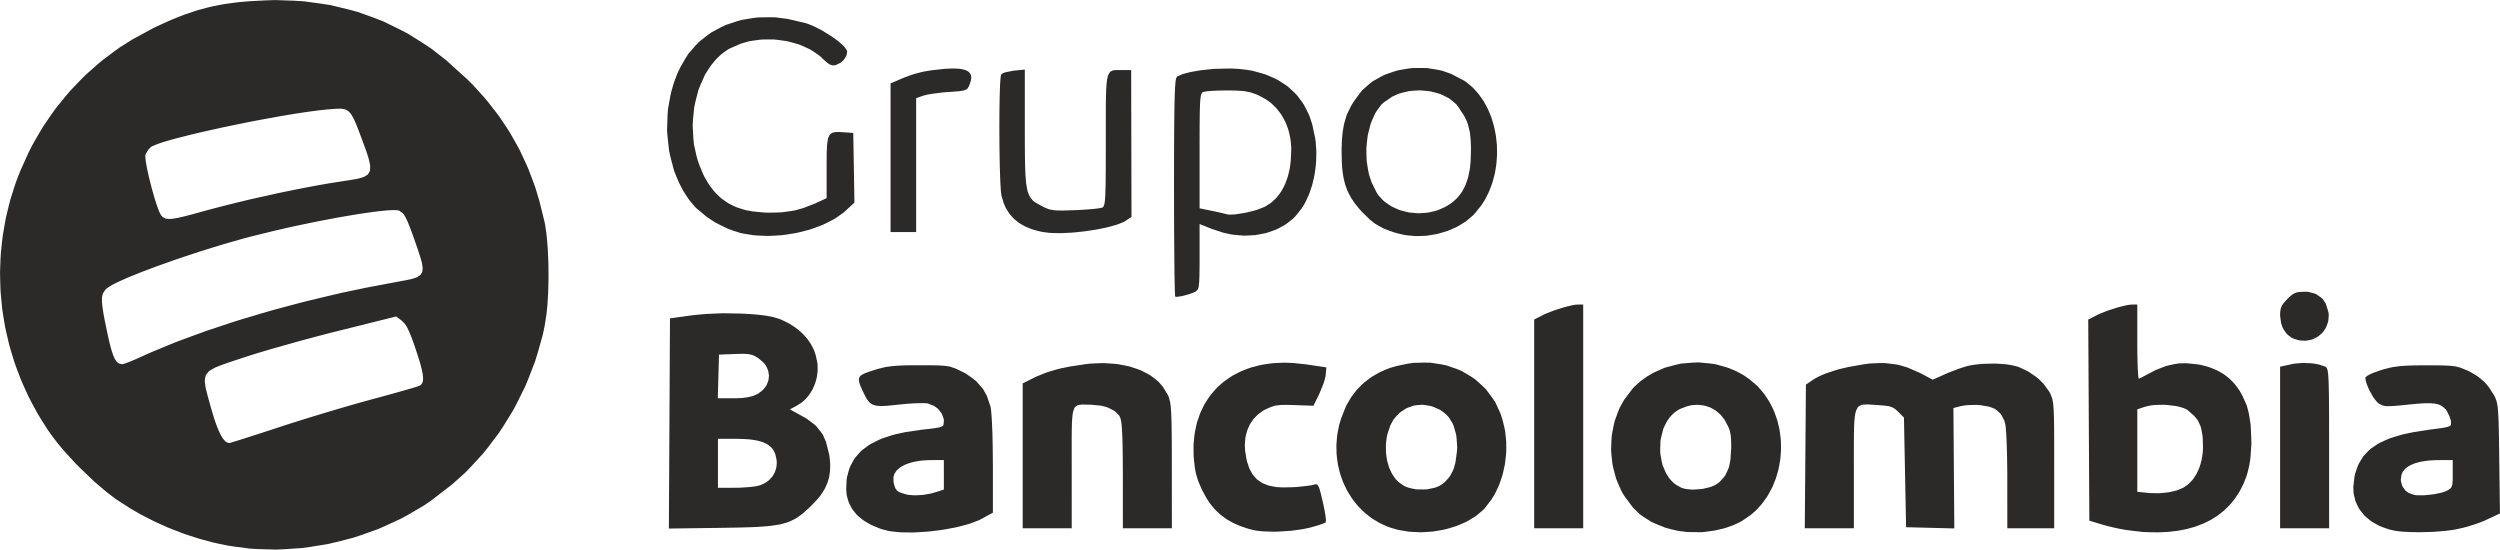 <svg xmlns="http://www.w3.org/2000/svg" viewBox="151.13 228.12 1173.05 257.88">
    <path
        d="m260.5 484.51-2.31-.36-4.68-.96-2.35-.52-4.72-1.26-2.37-.67-4.72-1.54-2.35-.8-4.67-1.8-2.32-.92-4.57-2.04-2.27-1.05-4.42-2.26-2.19-1.16-4.23-2.46-6.07-3.9-1.23-.85-2.65-2.01-1.35-1.06-2.83-2.38-2.85-2.45-5.81-5.55-2.86-2.83-5.24-5.73-1.23-1.41-2.24-2.71-2.89-3.83-1.72-2.45-3.16-5.02-1.54-2.54-2.8-5.18-1.35-2.6-2.42-5.32-1.17-2.67-2.06-5.43-.98-2.72-1.68-5.53-.79-2.77-1.31-5.6-.61-2.81-.93-5.66-.42-2.84-.55-5.7-.23-2.86-.17-5.72-.04-2.86.2-5.72.16-2.86.58-5.71.35-2.85.97-5.67.53-2.83 1.36-5.62.73-2.8 1.74-5.54.92-2.76 2.14-5.46 3.64-8.05 1.57-3.18 3.51-6.14 1.81-3.02 3.96-5.79 2.03-2.84 4.4-5.42 2.25-2.66 4.8-5.02 2.45-2.46 5.19-4.61 2.64-2.24 5.55-4.16 2.81-2.03 5.88-3.69 9.18-4.99 2.36-1.16 4.48-2.05 2.21-.98 4.24-1.7 2.1-.81 4.13-1.39 2.05-.66 4.11-1.1 2.06-.51 4.21-.85 2.12-.39 4.41-.6 2.24-.28 4.72-.41 7.56-.4 4.63-.17 9.01.32 4.46.27 8.68 1.17 4.3.7 8.35 2.03 4.14 1.12 8.01 2.89 3.97 1.55 7.67 3.75 3.8 1.97 7.33 4.6 3.63 2.41 6.99 5.45 10.09 9.13 2.35 2.34 4.37 4.8 2.13 2.43 3.92 4.99 1.91 2.52 3.5 5.21 1.7 2.63 3.07 5.43 1.49 2.75 2.67 5.68 1.28 2.87 2.27 5.95 1.09 3.01 1.88 6.24 2.4 9.69.31 1.47.51 3.52.24 1.84.35 4.12.16 2.11.2 4.49.09 2.27.04 4.65.01 2.33-.11 4.59-.07 2.28-.26 4.33-.15 2.11-.42 3.85-.8 5-.88 4.23-2.32 8.24-1.25 4.08-3.03 7.89-1.61 3.91-3.71 7.51-1.94 3.7-4.36 7.07-2.26 3.48-4.98 6.6-2.56 3.23-5.57 6.06-2.86 2.96-6.12 5.48-9.78 7.52-3.33 2.3-7.02 4.12-3.56 1.97-7.42 3.44-3.75 1.64-7.73 2.75-3.9 1.28-7.95 2.04-3.99.93-8.08 1.3-4.05.55-8.12.54-4.06.18-8.06-.24-4.02-.21m13.92-57.07 1.57-.52 3.44-1.1 1.76-.56 3.73-1.17 3.78-1.18 7.92-2.4 3.94-1.18 7.53-2.2 1.82-.52 3.39-.95 4.62-1.27 2.84-.76 5.3-1.45 1.27-.35 2.38-.67 1.15-.32 2.09-.59 1.01-.29 1.74-.51.83-.24 1.34-.41.61-.19.88-.28.72-.27.32-.18.51-.47.23-.26.31-.68.13-.36.12-.93.03-.51-.09-1.22-.07-.65-.29-1.56-.17-.83-.5-1.94-.28-1.02-.72-2.37-1.32-4.06-.37-1.08-.66-1.92-.33-.92-.6-1.61-.59-1.55-1.05-2.32-.51-1.04-.96-1.49-1.46-1.52-2.68-2-27.25 6.8-3.75.93-8.17 2.15-4.12 1.1-8.2 2.28-2 .56-3.85 1.11-1.89.54-3.52 1.04-1.71.51-3.07.95-3.97 1.27-1.31.44-2.38.78-1.15.38-2.05.69-.99.34-1.76.62-.84.31-1.47.58-1.41.57-2.03 1.14-.9.58-1.12 1.31-.46.7-.35 1.69-.09.91.28 2.27.21 1.24.78 3.07.22.83.51 1.84.86 3.06.39 1.42.77 2.56.38 1.23.75 2.2.37 1.05.74 1.84.36.87.72 1.48.36.7.71 1.13.35.52.7.77.35.35.68.42 1.02.26h.06l.57-.16.36-.1 1.13-.34.62-.19 1.62-.5.87-.27 2.05-.65 1.07-.34 2.41-.78 1.24-.4 2.71-.87 2.77-.9m-58.86-34.95 3.98-1.81 8.59-3.57 4.39-1.77 9.32-3.44 4.74-1.71 9.93-3.3 5.03-1.63 10.43-3.11 5.26-1.53 10.81-2.9 5.43-1.41 11.06-2.64 5.55-1.29 11.19-2.35 16.81-3.17 1.33-.23 2.2-.46 1.03-.23 1.63-.53.75-.28 1.1-.69.49-.37.62-.92.25-.5.17-1.25.03-.67-.23-1.65-.16-.88-.6-2.14-1.25-3.85-.63-1.84-1.1-3.14-.52-1.48-.91-2.48-.44-1.17-.76-1.9-.36-.89-.65-1.42-.31-.66-.58-1-.29-.46-.54-.68-1.7-1.18-.27-.11-.9-.11-.52-.04-1.36.01-.74.02-1.78.11-.94.08-2.17.22-1.12.12-2.5.31-1.29.17-2.8.41-2.86.42-6.44 1.09-3.31.57-7.1 1.35-3.6.7-7.42 1.55-3.72.8-7.43 1.7-10.79 2.65-3.24.84-6.91 1.96-3.5 1.01-7.18 2.21-3.59 1.13-7.12 2.35-3.52 1.18-6.72 2.37-3.28 1.18-5.99 2.26-1.43.56-2.68 1.06-1.3.53-2.38 1-1.14.5-2.04.92-.97.44-1.66.83-.77.4-1.23.71-1.33.92-.8.7-1.01 1.54-.2.43-.26 1.02-.1.55-.04 1.35v.72l.15 1.77.11.94.35 2.29.21 1.22.56 2.92 1.07 5.2.32 1.5.59 2.6.29 1.23.55 2.09.27.98.53 1.63.26.76.53 1.22.27.56.56.85.28.39.6.54.31.23.68.27 1.12.15h.16l.89-.27.53-.18 1.48-.56.79-.32 1.87-.78.96-.41m30-68.88 2.67-.74 5.61-1.48 2.85-.74 5.88-1.45 5.93-1.45 12.11-2.69 3.01-.65 5.92-1.21 2.94-.59 5.68-1.08 2.79-.52 5.31-.92 7.41-1.16 1.67-.24 2.76-.47 1.29-.24 2-.58.91-.31 1.31-.8.56-.44.65-1.17.25-.64.05-1.66-.05-.9-.5-2.28-.32-1.23-1-3.04-2.02-5.53-.69-1.84-1.15-3.01-.55-1.41-.96-2.24-.46-1.03-.88-1.56-.43-.71-.91-1.01-.47-.44-1.06-.54-.55-.23-1.32-.2-.7-.07-1.7.04-3.09.22-1.25.1-2.9.31-1.5.17-3.34.44-1.71.24-3.7.55-1.89.29-3.98.66-4.04.68-8.59 1.58-4.34.82-8.7 1.77-4.31.9-8.19 1.82-1.99.45-3.76.89-1.84.45-3.42.86-1.66.42-3 .81-1.43.4-2.49.75-1.18.37-1.91.66-2.12.89-.75.39-1.37 1.36-1.26 2.23-.05.19-.02.61.01.33.07.87.09.92.42 2.47.25 1.31.66 3 .35 1.54.81 3.22.42 1.61.89 3.14.44 1.52.88 2.73.44 1.29.79 2.01.19.45.34.69.47.73.51.61 1.28.71.36.13.9.12.49.04 1.21-.07.65-.05 1.6-.27.86-.16 2.08-.47 1.12-.27 2.65-.69 1.4-.37M565.5 476.6l-1.59-.5-2.85-1.18-1.37-.61-2.42-1.41-1.15-.73-1.98-1.62-.94-.85-1.54-1.85-.71-.95-1.11-2.08-.5-1.06-.66-2.3-.28-1.17-.22-2.52.16-4.01.21-1.74.86-3.2.5-1.54 1.47-2.8.81-1.36 2.09-2.42 1.12-1.17 2.73-2.06 1.45-.98 3.39-1.71 1.77-.81 4.06-1.36 2.12-.64 4.75-1.03 7.91-1.18 1.3-.15 2.12-.24.99-.11 1.58-.21.73-.11 1.12-.2.51-.11.73-.23.33-.12.44-.28.18-.15.21-.37.18-1.55v-.95l-.61-1.87-.39-.92-1.24-1.65-.69-.77-1.7-1.22-2.86-1.11-.47-.09-1.69-.07-.95-.01-2.42.07-1.27.05-2.83.19-4.39.42-1.52.17-2.54.25-1.19.11-1.98.09-.93.02-1.52-.12-.72-.09-1.17-.36-.55-.22-.93-.64-.44-.37-.78-.98-.39-.53-.75-1.35-1.2-2.48-.38-.82-.59-1.39-.27-.65-.33-1.09-.14-.51-.05-.85.01-.4.27-.67.18-.33.62-.56.36-.27 1.02-.52.56-.26 1.44-.53 2.67-.87 1.53-.48 2.71-.69 1.36-.3 2.89-.39.77-.08 1.7-.12.88-.06 1.98-.07 1.03-.04 2.35-.03 4.05-.02h1.69l2.82.01 1.33.01 2.19.04 1.03.03 1.69.09.8.06 1.35.17 1.29.19 2.14.71.54.2 1.16.53 1.97.96 1.81.91 3.12 2.19 1.48 1.15 2.43 2.66 1.13 1.39 1.71 3.1 1.73 5.11.07.35.15 1.13.07.62.13 1.63.07.87.12 2.05.06 1.07.1 2.4.1 2.47.13 5.7.09 9.09v22.29l-5.05 2.75-1.27.69-3.22 1.26-1.71.6-3.9 1.05-2.01.5-4.34.83-2.2.38-4.53.58-2.26.25-4.47.29-2.2.11-4.16-.02-2.03-.05-3.61-.36-1.72-.22m22.43-18.43 3.25-1.05V444l-5.75.01h-1.47l-2.73.19-1.32.13-2.41.43-1.16.25-2.05.65-.98.35-1.68.86-.78.45-1.26 1.05-.57.54-.81 1.21-.35.62-.34 1.36.07 2.19.19.98.45 1.43.25.64.71.91.41.41 1.19.6 2.55.79.92.23 2.22.2 1.15.06 2.52-.12 1.28-.1 2.64-.44 1.31-.25m150.3 17.03-1.42-.37-2.63-.86-1.29-.45-2.38-1.02-1.16-.54-2.14-1.21-1.04-.63-1.92-1.41-.93-.73-1.72-1.62-.84-.84-1.53-1.85-.74-.95-1.37-2.08-1.88-3.42-.68-1.38-1.05-2.44-.48-1.2-.71-2.27-.32-1.14-.45-2.39-.47-4.05-.16-1.92-.03-3.71.03-1.83.34-3.5.22-1.73.69-3.29.39-1.61 1.04-3.07.56-1.51 1.36-2.83.72-1.38 1.68-2.59.88-1.26 1.98-2.32 1.03-1.13 2.27-2.06 1.17-.99 2.54-1.78 1.31-.85 2.8-1.48 1.43-.7 3.05-1.18 1.56-.55 3.28-.86 1.67-.39 3.51-.53 1.78-.22 3.71-.2 1.88-.05 3.9.16 6.06.64 9.5 1.41-.33 3.5-.04.48-.3 1.31-.18.7-.5 1.6-2.01 4.91-2.7 5.5-8.97-.31-.97-.03-1.68-.04-.8-.02-1.39.01-1.32.02-2.03.21-.95.14-1.67.52-2.65 1.19-1 .51-1.77 1.24-.85.65-1.48 1.49-.7.78-1.18 1.73-.54.9-.86 1.94-.39 1-.53 2.14-.23 1.09-.2 2.3-.05 1.18.14 2.45.61 3.81.29 1.31.77 2.3.41 1.1 1.03 1.9.55.91 1.33 1.52.7.71 1.65 1.15.87.53 1.99.81 1.05.36 2.38.47 1.23.2 2.79.15 4.66-.09 2.15-.14 4-.42.9-.11 1.46-.22 1.45-.31.5-.17.73.01.34.09.56.81.14.27.28.76.15.43.31 1.1.16.6.37 1.49.64 2.74.28 1.22.46 2.27.21 1.09.29 1.87.13.86.1 1.26-.11.97-.09.09-.65.31-.38.16-1.12.4-.61.21-1.45.45-2.38.68-1.04.27-2.29.48-1.18.22-2.49.36-2.54.34-5.26.34-2.59.11-4.8-.15-1.13-.07-2.05-.24-.97-.13m68.11-.08-1.53-.31-2.91-.86-1.43-.48-2.72-1.2-1.33-.64-2.51-1.5-1.22-.79-2.29-1.78-1.11-.92-2.05-2.03-1-1.05-1.8-2.26-.87-1.15-1.55-2.46-.74-1.25-1.28-2.63-.6-1.33-1-2.78-.46-1.41-.7-2.89-.32-1.46-.39-3-.16-1.5-.09-3.06v-1.54l.25-3.1.17-1.55.59-3.12.33-1.55.95-3.11 1.82-4.62.65-1.42 1.53-2.66.81-1.29 1.82-2.39.95-1.16 2.11-2.11 1.09-1.02 2.39-1.82 1.22-.88 2.64-1.53 1.36-.73 2.89-1.24 1.48-.58 3.14-.92 4.96-1.04 2.82-.44 5.45-.14 2.68.05 5.12.79 2.51.5 4.71 1.65 2.28.93 4.2 2.47 2.02 1.33 3.59 3.21 1.71 1.69 2.91 3.91 1.36 2.03 2.12 4.54.48 1.17.79 2.45.94 3.83.33 1.68.37 3.42.14 1.71.01 3.43-.05 1.71-.35 3.38-.21 1.69-.7 3.29-.38 1.63-1.02 3.14-.55 1.55-1.34 2.93-.7 1.44-1.64 2.68-2.78 3.66-1 1.14-2.41 2.07-1.26 1-2.86 1.76-1.48.83-3.22 1.42-1.65.66-3.5 1.06-1.77.48-3.7.67-1.86.29-3.8.27-1.91.08-3.82-.17-1.91-.14m15.73-22.23 1.09-.81 1.77-1.9.82-1 1.26-2.34.56-1.24.79-2.87.69-5 .15-2.17-.27-3.99-.22-1.92-.96-3.4-.57-1.62-1.63-2.69-.44-.62-1.01-1.08-1.67-1.38-1.32-.89-2.72-1.21-1.37-.52-2.74-.48-1.36-.16-2.66.19-1.31.18-2.48.84-1.22.5-2.21 1.44-1.07.79-1.84 2.01-.87 1.07-1.39 2.54-1.46 4.35-.27 1.28-.3 2.55-.11 1.27.02 2.49.05 1.22.32 2.36.2 1.17.61 2.19.34 1.07.89 1.97.47.95 1.14 1.7.6.81 1.38 1.37 2.32 1.64.61.34 1.4.52.73.24 1.57.34 1.61.3 3.41.05 1.7-.06 3.16-.65.75-.21 1.34-.53.64-.29m108.55 20.41-2.57-.69-4.51-1.8-2.16-.97-3.78-2.41-1.8-1.29-3.12-3.08-4.04-5.46-1.18-1.95-1.85-4.17-.83-2.12-1.17-4.4-.49-2.22-.49-4.52-.16-2.26.18-4.52.17-2.25.83-4.4.5-2.17 1.48-4.15.82-2.04 2.11-3.79 3.89-5.16.89-.98 1.94-1.78.99-.86 2.12-1.55 1.08-.74 2.27-1.32 1.16-.63 2.41-1.09 2.44-1.04 5.16-1.37 2.61-.57 5.36-.43 2.68-.1 5.34.5 2.65.37 5.13 1.45 1.25.42 2.44 1.03 1.21.54 2.31 1.26 1.13.67 2.16 1.5 3.04 2.53 1.15 1.07 2.04 2.34.98 1.2 1.71 2.56.82 1.31 1.38 2.74.65 1.39 1.05 2.89.49 1.46.73 2.99.32 1.51.41 3.06.17 1.54.1 3.09v1.54l-.21 3.09-.15 1.53-.52 3.04-.3 1.51-.83 2.95-.45 1.46-1.13 2.83-.6 1.39-1.43 2.67-.75 1.31-1.72 2.46-.9 1.21-2.01 2.23-1.04 1.08-2.29 1.95-3.77 2.58-1.12.65-2.46 1.15-1.26.54-2.67.92-1.37.42-2.84.67-1.43.3-2.94.42-2.96.36-5.95-.07-1.47-.08-2.87-.38-1.43-.22m18.73-21.88 1.2-.85 1.88-2.05.86-1.1 1.25-2.63.55-1.39.66-3.33.37-5.9v-1.59l-.1-2.44-.08-1.13-.32-1.83-.2-.88-.62-1.62-1.39-2.64-.54-.93-1.29-1.62-.67-.77-1.5-1.29-.78-.61-1.69-.95-.86-.43-1.84-.61-.94-.25-1.95-.25-.98-.07-2.03.12-1.02.11-2.06.51-3.1 1.2-.8.39-1.44.98-.69.53-1.24 1.24-.59.64-1.03 1.45-.49.75-.83 1.63-.78 1.66-.95 3.7-.38 1.88-.14 3.9.02 1.94.65 3.8.43 1.86 1.45 3.39.41.81.97 1.49.51.72 1.17 1.28.61.61 1.37 1.04 2.27 1.24.51.21 1.23.31.65.13 1.44.15 1.49.12 3.24-.2 1.62-.17 3-.7.71-.21 1.25-.49.59-.26m193.63 21.05-.84-.12-2-.36-1.03-.2-2.18-.47-1.09-.24-2.1-.51-2.76-.77-5.86-1.78-.26-47.19-.26-47.18 3.76-1.91 1.15-.59 3-1.21 1.56-.59 3.31-1.06 1.64-.5 2.96-.72.69-.15 1.19-.2 1.44-.12h2.32v20l.06 4.38.02 1.05.05 1.91.03.92.06 1.64.03.78.08 1.32.04.62.09.95.04.43.1.54.15.29.1-.05.61-.3.36-.18 1.01-.53 3.95-2.06 1.82-.96 3.59-1.42 1.78-.62 3.55-.77 1.78-.3 3.59-.11 5.49.54 1.43.26 2.66.69 1.29.38 2.4.94 1.17.5 2.15 1.19 1.05.63 1.91 1.45.93.76 1.69 1.73.82.9 1.48 2 .71 1.04 1.28 2.3 1.7 3.78.37.96.62 2.28.29 1.2.45 2.66.41 2.73.29 6.07.06 3.05-.42 5.93-.15 1.43-.44 2.65-.86 3.56-.42 1.35-.99 2.55-.52 1.26-1.19 2.36-.62 1.16-1.39 2.17-.72 1.06-1.58 1.98-.82.96-1.78 1.78-.91.87-1.97 1.58-1 .76-2.15 1.38-1.1.67-2.34 1.18-1.19.56-2.51.98-1.28.47-2.69.77-1.37.36-2.86.57-1.45.26-3.04.36-1.54.15-3.2.15-1.62.05-3.36-.05-3.41-.11m18.27-20.49.86-.42 1.57-1.09.76-.59 1.36-1.41.66-.74 1.14-1.69.54-.88.91-1.94.42-1 .67-2.17.3-1.11.41-2.37.17-1.2.13-2.54-.1-3.96-.14-1.68-.51-2.76-.3-1.3-.96-2.19-.54-1.04-1.53-1.86-3.08-2.71-.42-.31-1.18-.54-.64-.26-1.54-.44-1.62-.4-3.86-.46-1.97-.15-3.9.1-.94.06-1.73.24-2.27.54-3.59 1.19V458.89l4.25.43 1.61.16 3.15.06 1.55-.01 2.95-.28 1.44-.18 2.6-.59 1.25-.34m100.93 18.77-1.68-.4-3.07-1.08-1.47-.59-2.62-1.45-1.25-.77-2.16-1.77-1.01-.93-1.67-2.08-.78-1.08-1.16-2.35-.52-1.21-.64-2.6-.25-1.33-.09-2.81.5-4.42.34-1.67 1.03-3.01.57-1.45 1.53-2.59.83-1.25 2.08-2.21 1.11-1.06 2.68-1.86 1.42-.89 3.33-1.54 1.76-.74 4.04-1.26 2.11-.59 4.79-1.01 8.1-1.26 1.21-.15 1.99-.26.93-.13 1.49-.22.69-.11 1.06-.21.48-.11.69-.22.31-.12.4-.27.16-.15.18-.34v-1.41l-.09-.68-.58-1.73-1.13-2.33-.64-1-1.54-1.38-.42-.3-1-.46-.53-.2-1.26-.28-.67-.12-1.58-.12-.84-.04-1.98.03-1.04.04-2.44.17-4.24.4-1.26.14-2.14.21-1.01.1-1.69.14-.8.06-1.32.07-.62.02-1.02-.01-.95-.03-1.33-.31-1.68-.83-.29-.2-.66-.65-.34-.36-.7-.92-.71-.97-1.37-2.41-.65-1.22-.99-2.42-.2-.57-.28-1.03-.18-1.3v-.21l.52-.52.33-.27 1.13-.62.63-.32 1.66-.67 2.98-1.04 1.52-.47 2.71-.68 1.36-.3 2.92-.4.77-.08 1.7-.12.88-.06 1.98-.08 1.03-.03 2.35-.04 4.03-.03h1.57l2.66.01 1.26.01 2.14.04 1 .03 1.71.08.81.05 1.37.14 1.31.16 2.08.53 3.09 1.23 1.51.7 2.64 1.55 1.26.81 2.19 1.83 1.05.95 1.82 2.17 2.37 3.69.51.94.69 1.9.15.54.25 1.32.11.71.18 1.82.08.99.13 2.5.06 1.36.09 3.37.03.91.04 2.01.02 1.04.03 2.3.02 1.18.04 2.6.05 4.28.33 25.77-6.54 3.05-.9.43-2.25.87-1.18.44-2.57.83-1.3.41-2.58.69-3.54.78-1.09.2-2.43.32-1.26.15-2.68.23-2.73.22-5.67.16-1.39.01-2.7-.03-1.32-.03-2.45-.12-1.18-.08-2.08-.22-.98-.12m23.92-18.87.64-.33.87-.61.38-.33.45-.9.18-.52.16-1.59.03-.46.03-1.12.01-2.03V444l-6.25.01h-1.45l-2.65.15-1.28.1-2.33.34-1.11.19-1.99.53-.94.28-1.63.71-.77.37-1.26.88-.59.47-.88 1.05-.4.54-.5 1.21-.3 2v.95l.46 1.73.29.84.99 1.42.54.66 1.41 1 2.49.89 1.02.17 2.66.03 1.4-.03 2.99-.31 1.48-.19 2.72-.57.63-.15 1.12-.35.53-.18m-833.16-31.93.26-49.31 9.5-1.31 1.72-.23 3.74-.35 1.91-.16 4-.19 4.03-.15 8.08.14 1.97.07 3.72.25 1.81.14 3.28.37 1.57.21 2.67.51 3.13.89 1.28.51 2.39 1.16 1.16.61 2.14 1.35 1.03.7 1.87 1.53.9.79 1.6 1.7.77.86 1.31 1.85.62.94 1.01 1.99.47 1.01.71 2.11.71 3.29.14 1.05.05 2.1-.02 1.05-.25 2.06-.17 1.02-.54 1.98-.31.97-.81 1.86-.43.91-1.06 1.69-.56.83-1.28 1.49-.67.72-1.49 1.25-2.45 1.56-3.01 1.56 5.88 3.24 1.9 1.06 3.07 2.28 1.43 1.19 2.19 2.69 1.01 1.41 1.45 3.28 1.48 5.77.21 1.25.23 2.36.09 1.16-.03 2.18-.05 1.08-.29 2.04-.18 1.01-.57 1.94-.33.95-.86 1.86-.46.93-1.16 1.81-.62.91-1.47 1.8-2.56 2.72-1.22 1.19-2.18 1.98-1.08.94-2.09 1.52-1.06.7-2.26 1.13-1.17.51-2.69.79-1.42.36-3.37.52-.9.11-1.96.2-1.02.09-2.22.15-1.15.07-2.52.11-1.3.05-2.85.08-1.46.04-3.2.06-5.24.09-24.76.33.26-49.32M507.07 456l.84-.24 1.51-.66.72-.36 1.28-.9.61-.47 1.04-1.11.48-.57.77-1.27.35-.66.49-1.41.21-.72.19-1.52.06-.77-.13-1.6-.56-2.44-.21-.64-.59-1.15-.33-.54-.85-.97-.45-.46-1.11-.79-.59-.38-1.39-.62-.73-.3-1.7-.47-.89-.21-2.01-.32-1.05-.14-2.35-.18-3.93-.11L488 434v23l7.75-.01h2.13l4.39-.29 1.03-.09 1.77-.23.83-.12m.08-43.01.93-.47 1.53-1.14.71-.6 1.09-1.37.5-.7.65-1.52.27-.77.22-1.59.05-.81-.24-1.6-.17-.8-.69-1.55-.4-.76-1.15-1.42-2.23-1.9-.75-.51-1.32-.69-.66-.31-1.45-.36-.78-.14-2-.1-.55-.01-1.27.02-2.22.06-7.55.29-.28 10.25-.29 10.25h8.52l2.2-.11 1.06-.07 1.85-.25.89-.15 1.55-.4.73-.22M631 442.02v-33.99l4.75-2.39 1.63-.81 3.49-1.42 1.8-.68 3.89-1.15 2.01-.54 4.39-.9 7.26-1.11 2.31-.29 4.47-.2 2.2-.04 4.2.27 2.06.19 3.88.73 1.9.41 3.5 1.16 1.69.63 3.06 1.56 1.48.84 2.57 1.95 1.21 1.02 2.02 2.33 2.35 3.87.41.9.57 2.14.13.62.2 1.55.09.84.14 2.12.06 1.15.1 2.87.04 1.55.05 3.8.01 1.02.02 2.23.01 1.16.01 2.53.01 1.31v2.85l.01 4.65L701 476h-23l-.01-24.75-.01-2.22-.02-3.98-.01-1.91-.04-3.39-.03-1.62-.06-2.84-.04-1.35-.09-2.3-.06-1.1-.12-1.81-.06-.85-.15-1.36-.08-.63-.19-.93-.31-.96-.45-.91-1.56-1.56-.87-.74-2.26-1.15-1.21-.53-2.83-.68-4.71-.43h-1.2l-1.93-.05h-.9l-1.39.16-.64.13-.95.65-.42.42-.58 1.44-.13.42-.2 1.04-.09.56-.13 1.34-.07.71-.08 1.67-.04.89-.05 2.04-.02 1.07-.02 2.45v9.04l.01 5.63V476h-23v-33.98m240-15v-48.98l3.75-1.91 1.15-.59 3-1.2 1.55-.59 3.32-1.06 1.63-.5 2.96-.72.69-.15 1.19-.2 1.44-.12H894v105h-23v-48.98m127.24 15.27.26-33.71 3.41-2.3.56-.38 1.35-.74.71-.37 1.61-.73 1.68-.71 4.01-1.32 2.09-.64 4.64-1.09 7.34-1.29 2.53-.34 4.72-.19h2.31l4.38.51 2.16.34 4.15 1.23 6.1 2.66 5.74 3.06 5.76-2.56 1.58-.7 3.8-1.46.93-.34 1.74-.6 2.2-.67.72-.2 1.69-.32.88-.15 1.94-.22 1.98-.2 4.29-.12 2.13-.01 4.05.27.96.09 1.75.26 2.27.5 1.61.45 3.25 1.5 1.6.83 3 2.06 1.44 1.09 2.43 2.4 2.7 3.73.57 1.08.75 1.98.16.56.25 1.4.11.77.16 1.99.08 1.09.1 2.83.02.78.03 1.74.02.91.02 2.04.01 1.06.01 2.37.01 1.23v2.73l.01 1.41V476h-22l-.01-22.75v-3.13l-.08-5.99-.02-1.45-.07-2.74-.03-1.34-.09-2.47-.05-1.19-.1-2.12-.05-1.01-.12-1.7-.06-.79-.12-1.21-.2-1.18-.4-1.42-1.16-2.26-.65-1.04-1.75-1.58-.95-.7-2.41-.95-4.44-.77-1.58-.11-3.47.08-.83.05-1.48.15-1.78.31-3.39.88.21 28.25.21 28.25-11.31-.29-11.32-.28-.5-25.73-.5-25.73-2.74-2.74-.59-.58-1.07-.85-.56-.37-1.26-.51-.69-.23-1.79-.28-3.66-.3-1.48-.09-2.41-.16-1.12-.05-1.74.11-.81.11-1.19.65-.53.42-.75 1.49-.16.43-.26 1.08-.12.57-.18 1.38-.08.73-.12 1.71-.05.9-.07 2.09-.03 1.1-.03 2.49-.01 1.31-.01 2.94V442.33l.01 5.71V476h-23.03l.27-33.71m222.76-4.21v-37.91l5.2-1.12 1.3-.28 2.94-.26 1.49-.08 3.01.12 1.48.1 2.67.46 3.16 1.05.2.11.34.36.16.23.26.78.12.46.19 1.43.08.82.13 2.31.03.65.05 1.49.02.79.04 1.79.02.94.03 2.12.01 1.11.02 2.48.01 1.29.02 2.87v1.49l.01 3.29v1.7l.01 3.73V476h-23v-37.92m6.39-51.06-.95-.38-1.65-1.26-.77-.71-1.24-1.79-.57-.94-.74-2.17-.47-3.5v-.94l.13-1.47.1-.69.4-1.17.25-.57.79-1.12 1.73-1.91.72-.72 1.2-1.03.58-.45 1.12-.58.57-.24 1.31-.25 2.48-.13h1.53l2.71.67 1.28.44 2.13 1.48.98.84 1.43 2.18 1.23 3.98.16 1.16-.14 2.19-.14 1.06-.66 1.95-.39.94-1.12 1.66-.6.78-1.49 1.29-.78.6-1.78.88-.92.38-2 .4-1.01.14-2.14-.13-1.08-.14m-527.01-20.52-.02-.02-.04-.3-.02-.19-.04-.63-.01-.36-.04-.95-.02-.52-.03-1.25-.02-.66-.03-1.53-.02-.8-.03-1.79-.03-1.86-.05-4.43-.03-2.33-.04-5.25-.02-2.72-.04-5.95-.01-3.04-.02-6.5-.01-10.19v-7.07l.01-2.24v-4.19l.01-2.04.01-3.79.01-1.85.02-3.41.01-1.66.02-3.04.02-1.48.03-2.69.02-1.31.03-2.37.03-1.14.04-2.05.02-.99.06-1.75.03-.85.06-1.47.06-1.4.16-2.04.08-.91.19-1.13.33-.82.5-.4 1.68-.73.93-.35 2.38-.62 1.26-.3 2.9-.51 1.5-.24 3.23-.36 3.28-.33 6.74-.16 1.64.01 3.08.16 4.14.49 2.31.4 4.24 1.16 2.06.63 3.76 1.63 1.81.87 3.27 2.09 1.57 1.11 2.77 2.56 1.33 1.34 2.27 3.02 1.08 1.57 1.78 3.49.83 1.8 1.28 3.94 1.37 6.44.25 1.71.23 3.47.08 1.73-.1 3.46-.09 1.72-.42 3.38-.25 1.68-.72 3.24-.4 1.61-1.02 3.04-.54 1.49-1.28 2.79-.68 1.35-1.54 2.45-2.58 3.24-1.12 1.19-2.56 2.05-1.32.96-2.9 1.6-1.49.74-3.2 1.14-1.62.5-3.42.67-1.72.27-3.58.18-1.8.03-3.66-.31-1.84-.22-3.7-.81-5.5-1.8-5.75-2.3v17.05l-.01 2.87-.01 1.35-.04 2.25-.02 1.04-.06 1.7-.04.79-.11 1.23-.06.57-.16.85-.09.39-.22.56-.93.98-.69.36-1.89.71-.99.34-2.07.56-1 .24-1.65.26-.36.04h-.55l-.24-.01m40.92-41.87 1.07-.48 1.95-1.23.95-.66 1.7-1.57.83-.83 1.45-1.89.69-.99 1.2-2.21.56-1.14.92-2.51.43-1.28.65-2.79.29-1.43.36-3.05.22-4.86v-1.47l-.26-2.84-.18-1.39-.6-2.67-.35-1.32-.92-2.48-.5-1.21-1.24-2.27-.65-1.1-1.53-2.02-.8-.98-1.8-1.76-.94-.84-2.06-1.46-3.38-1.84-1.09-.49-1.96-.7-.98-.31-2.06-.41-1.09-.17-2.61-.18-.71-.04-1.59-.04-2.7-.02h-1.31l-2.52.06-1.22.03-2.17.12-1.02.06-1.58.16-1.43.26-.2.08-.34.28-.15.17-.26.58-.12.34-.19 1.05-.09.6-.13 1.68-.06.93-.08 2.48-.04 1.35-.04 3.44-.01.92-.02 2.06v1.07l-.01 2.35v1.22l-.01 2.66v31.35l5.75 1.18 1.58.32 2.77.62.62.14.94.22.84.23.3.11.95.1.51.03 1.29-.05 1.36-.08 3.33-.52 1.7-.3 3.43-.86 1.65-.46m-240.51 11.28-1.91-.36-4.05-1.33-2.03-.76-4.05-1.97-1.98-1.05-3.69-2.43-4.73-3.94-1.01-1.01-1.86-2.22-.9-1.14-1.64-2.45-.79-1.26-1.43-2.66-.68-1.35-1.21-2.84-1.14-2.88-1.63-6.16-.7-3.12-.71-6.49-.25-3.25.22-6.57.22-3.27 1.16-6.41.35-1.59.88-3.09.47-1.53 1.12-2.98.59-1.47 1.37-2.82 2.33-4.03 1.37-2.12 3.25-3.74 1.71-1.78 3.88-3.06 2-1.44 4.41-2.35 2.26-1.08 4.85-1.62 2.47-.72 5.2-.86 2.64-.34 5.46-.08 2.76.06 5.65.73 8.56 2.02.84.26 1.85.75.94.4 2 .99 2.01 1.04 3.96 2.47.95.63 1.75 1.26.83.63 1.43 1.2.66.58 1 1.07.9 1.36.22.57-.2 1.37-.19.7-.86 1.41-.49.68-1.29 1.14-2.2 1.09-.51.13-.92.04-.45-.03-.9-.33-.47-.22-1.06-.78-1.93-1.74-1.26-1.23-2.97-2.1-1.56-.99-3.45-1.6-1.77-.74-3.8-1.09-1.92-.49-3.99-.57-2.01-.22-4.05-.03-2.02.05-3.96.52-1.96.33-3.74 1.09-5.21 2.29-1.01.57-1.91 1.36-.94.71-1.74 1.63-.85.85-1.58 1.88-.76.97-1.4 2.1-1.35 2.14-2.16 4.85-.98 2.49-1.38 5.37-.58 2.73-.56 5.68-.16 2.86.32 5.77.27 2.88 1.24 5.66.37 1.39.92 2.73 1.65 3.98.7 1.49 1.56 2.69.81 1.3 1.77 2.31.91 1.11 1.99 1.94 1.03.93 2.24 1.58 1.15.75 2.5 1.24 1.28.57 2.78.9 1.42.41 3.06.57 4.94.5 2.45.12 4.48-.09 2.19-.1 4.08-.57 2.01-.34 3.83-1.08 5.66-2.2 5.25-2.44v-16.57l.03-3.41.02-1.59.11-2.55.08-1.18.26-1.8.15-.83.47-1.18.27-.53.74-.68.4-.29 1.06-.29.58-.11 1.45-.03 2.67.14 4.21.31.28 16.34.27 16.34-3.77 3.47-1.29 1.18-3.04 2.15-1.59 1.03-3.55 1.82-1.84.87-3.95 1.47-2.02.7-4.24 1.1-2.15.5-4.41.7-2.21.3-4.46.27-2.23.08-4.4-.18-2.18-.15m302.28-.86-1.9-.53-3.23-1.17-1.55-.62-2.72-1.49-1.32-.8-2.48-1.97-3.74-3.67-.91-1-1.59-1.93-.75-.97-1.3-1.91-.61-.97-1.03-1.96-.48-1-.78-2.09-.36-1.07-.55-2.29-.26-1.17-.35-2.55-.16-1.31-.19-2.88-.1-4.78v-1.61l.1-2.92.06-1.43.25-2.6.14-1.27.41-2.35.23-1.15.6-2.15.65-2.12 1.93-3.92.55-.97 1.27-1.95 2.2-2.98 1.3-1.65 3.18-2.81 1.68-1.33 3.78-2.15 1.96-.99 4.22-1.46 2.16-.64 4.49-.75 2.27-.28 4.6-.02 2.3.08 4.54.73 2.25.46 4.3 1.51 6.02 3.15 1.13.75 2.08 1.73 1.01.9 1.85 2.02.89 1.04 1.59 2.26.77 1.15 1.35 2.47.64 1.26 1.1 2.64.51 1.34.84 2.78.39 1.41.58 2.88.26 1.45.32 2.96.13 1.48.06 2.98-.01 1.49-.21 2.98-.13 1.49-.48 2.94-.28 1.47-.75 2.86-.41 1.42-1.03 2.76-.55 1.37-1.31 2.61-.69 1.29-1.59 2.43-2.71 3.41-1.03 1.13-2.37 2.03-1.23.98-2.73 1.69-1.4.8-3.01 1.34-1.53.62-3.21.96-1.62.43-3.34.57-1.67.23-3.37.14-1.69.02-3.34-.3-1.66-.21m18.46-12.91 1.12-.56 1.99-1.29.96-.67 1.69-1.55.8-.8 1.39-1.82.66-.94 1.1-2.12.51-1.09.82-2.43.38-1.26.55-2.77.24-1.43.29-3.12.16-5.12-.01-1.21-.08-2.2-.05-1.07-.17-1.94-.21-1.88-.78-3.23-.46-1.55-1.38-2.87-2.88-4.37-.88-1.14-2.25-1.92-1.19-.9-2.76-1.4-1.43-.63-3.12-.87-1.58-.37-3.31-.34-1.66-.1-3.34.21-1.66.18-3.21.76-1.58.46-2.93 1.33-3.89 2.65-1.17 1.03-1.98 2.65-.93 1.42-1.49 3.28-.68 1.71-.98 3.74-.43 1.9-.46 4-.16 2.02.08 4.07.11 2.03.63 3.97.39 1.95 1.2 3.68 2.45 4.98.73 1.14 1.84 2.01.99.96 2.28 1.61 1.19.76 2.62 1.19 1.34.54 2.85.75 1.45.32 2.99.29 1.51.08 3.03-.2 1.51-.16 2.97-.7 1.46-.42m-185.15 10.31-1.38-.25-2.56-.66-1.24-.36-2.26-.89-1.1-.47-1.98-1.12-.96-.59-1.69-1.35-.82-.7-1.42-1.59-.68-.82-1.14-1.83-.54-.94-.88-2.07-1.01-3.37-.07-.34-.15-1.18-.07-.67-.12-1.75-.06-.94-.11-2.24-.05-1.17-.09-2.64-.04-1.36-.08-2.95-.03-1.5-.05-3.16-.05-3.2-.04-6.67-.01-3.33.04-6.38.02-1.55.04-2.91.03-1.42.06-2.59.04-1.25.08-2.19.05-1.03.1-1.69.06-.77.12-1.11.22-.9.12-.19.62-.38.37-.19 1.01-.36 3.86-.75 5.11-.49v29.35l.01 3.6v1.74l.02 3.17.01 1.53.04 2.76.02 1.34.06 2.39.04 1.15.09 2.05.06.99.14 1.75.15 1.68.45 2.57.26 1.18.71 1.78.39.82 1.03 1.24.55.58 1.4.97 2.57 1.43 1.03.53 1.71.72.86.3 1.93.34.52.06 1.22.08.64.02 1.51.01h.8l1.9-.05 3.38-.12 1.51-.06 2.9-.17 1.4-.09 2.47-.21 1.16-.11 1.76-.22.39-.06.58-.1.58-.16.2-.09.34-.3.16-.19.25-.65.12-.39.19-1.18.09-.68.13-1.91.06-1.07.08-2.83.02-.77.03-1.75.01-.91.02-2.04.01-1.06.02-2.36v-1.23l.01-2.7v-1.39l.01-3.07V280.88l.01-2.91.01-1.4.04-2.46.02-1.18.07-2.06.04-.97.11-1.68.06-.79.16-1.34.08-.63.22-1.04.23-.97.68-1.2.38-.51 1.03-.49.56-.18 1.45-.08 2.74.01h4.01l.07 34.46.08 34.46-2.58 1.69-.76.5-2.25.95-1.22.46-3 .86-1.57.42-3.53.73-1.8.35-3.82.58-1.92.27-3.88.4-1.92.17-3.71.17-1.81.06-3.3-.08-1.58-.08M569 302.12v-34.87l4.75-2.03 1.64-.71 3.07-1.11 1.52-.52 3.04-.8 1.55-.37 3.32-.56 5.61-.64 1.45-.12 2.53-.1 1.2-.03 2.04.1.97.08 1.57.31.73.19 1.11.54.5.3.68.76.28.42.25 1.01.07.53-.16 1.26-.69 2.18-.28.66-.55.9-.33.4-1.05.5-.32.11-.83.18-.45.08-1.14.14-.61.07-1.51.12-2.77.2-2.39.16-4.7.59-1.08.16-1.82.33-1.95.5-3.25 1.16V337h-12v-34.88Z"
        fill="rgba(44,42,41,1)"></path>
</svg>